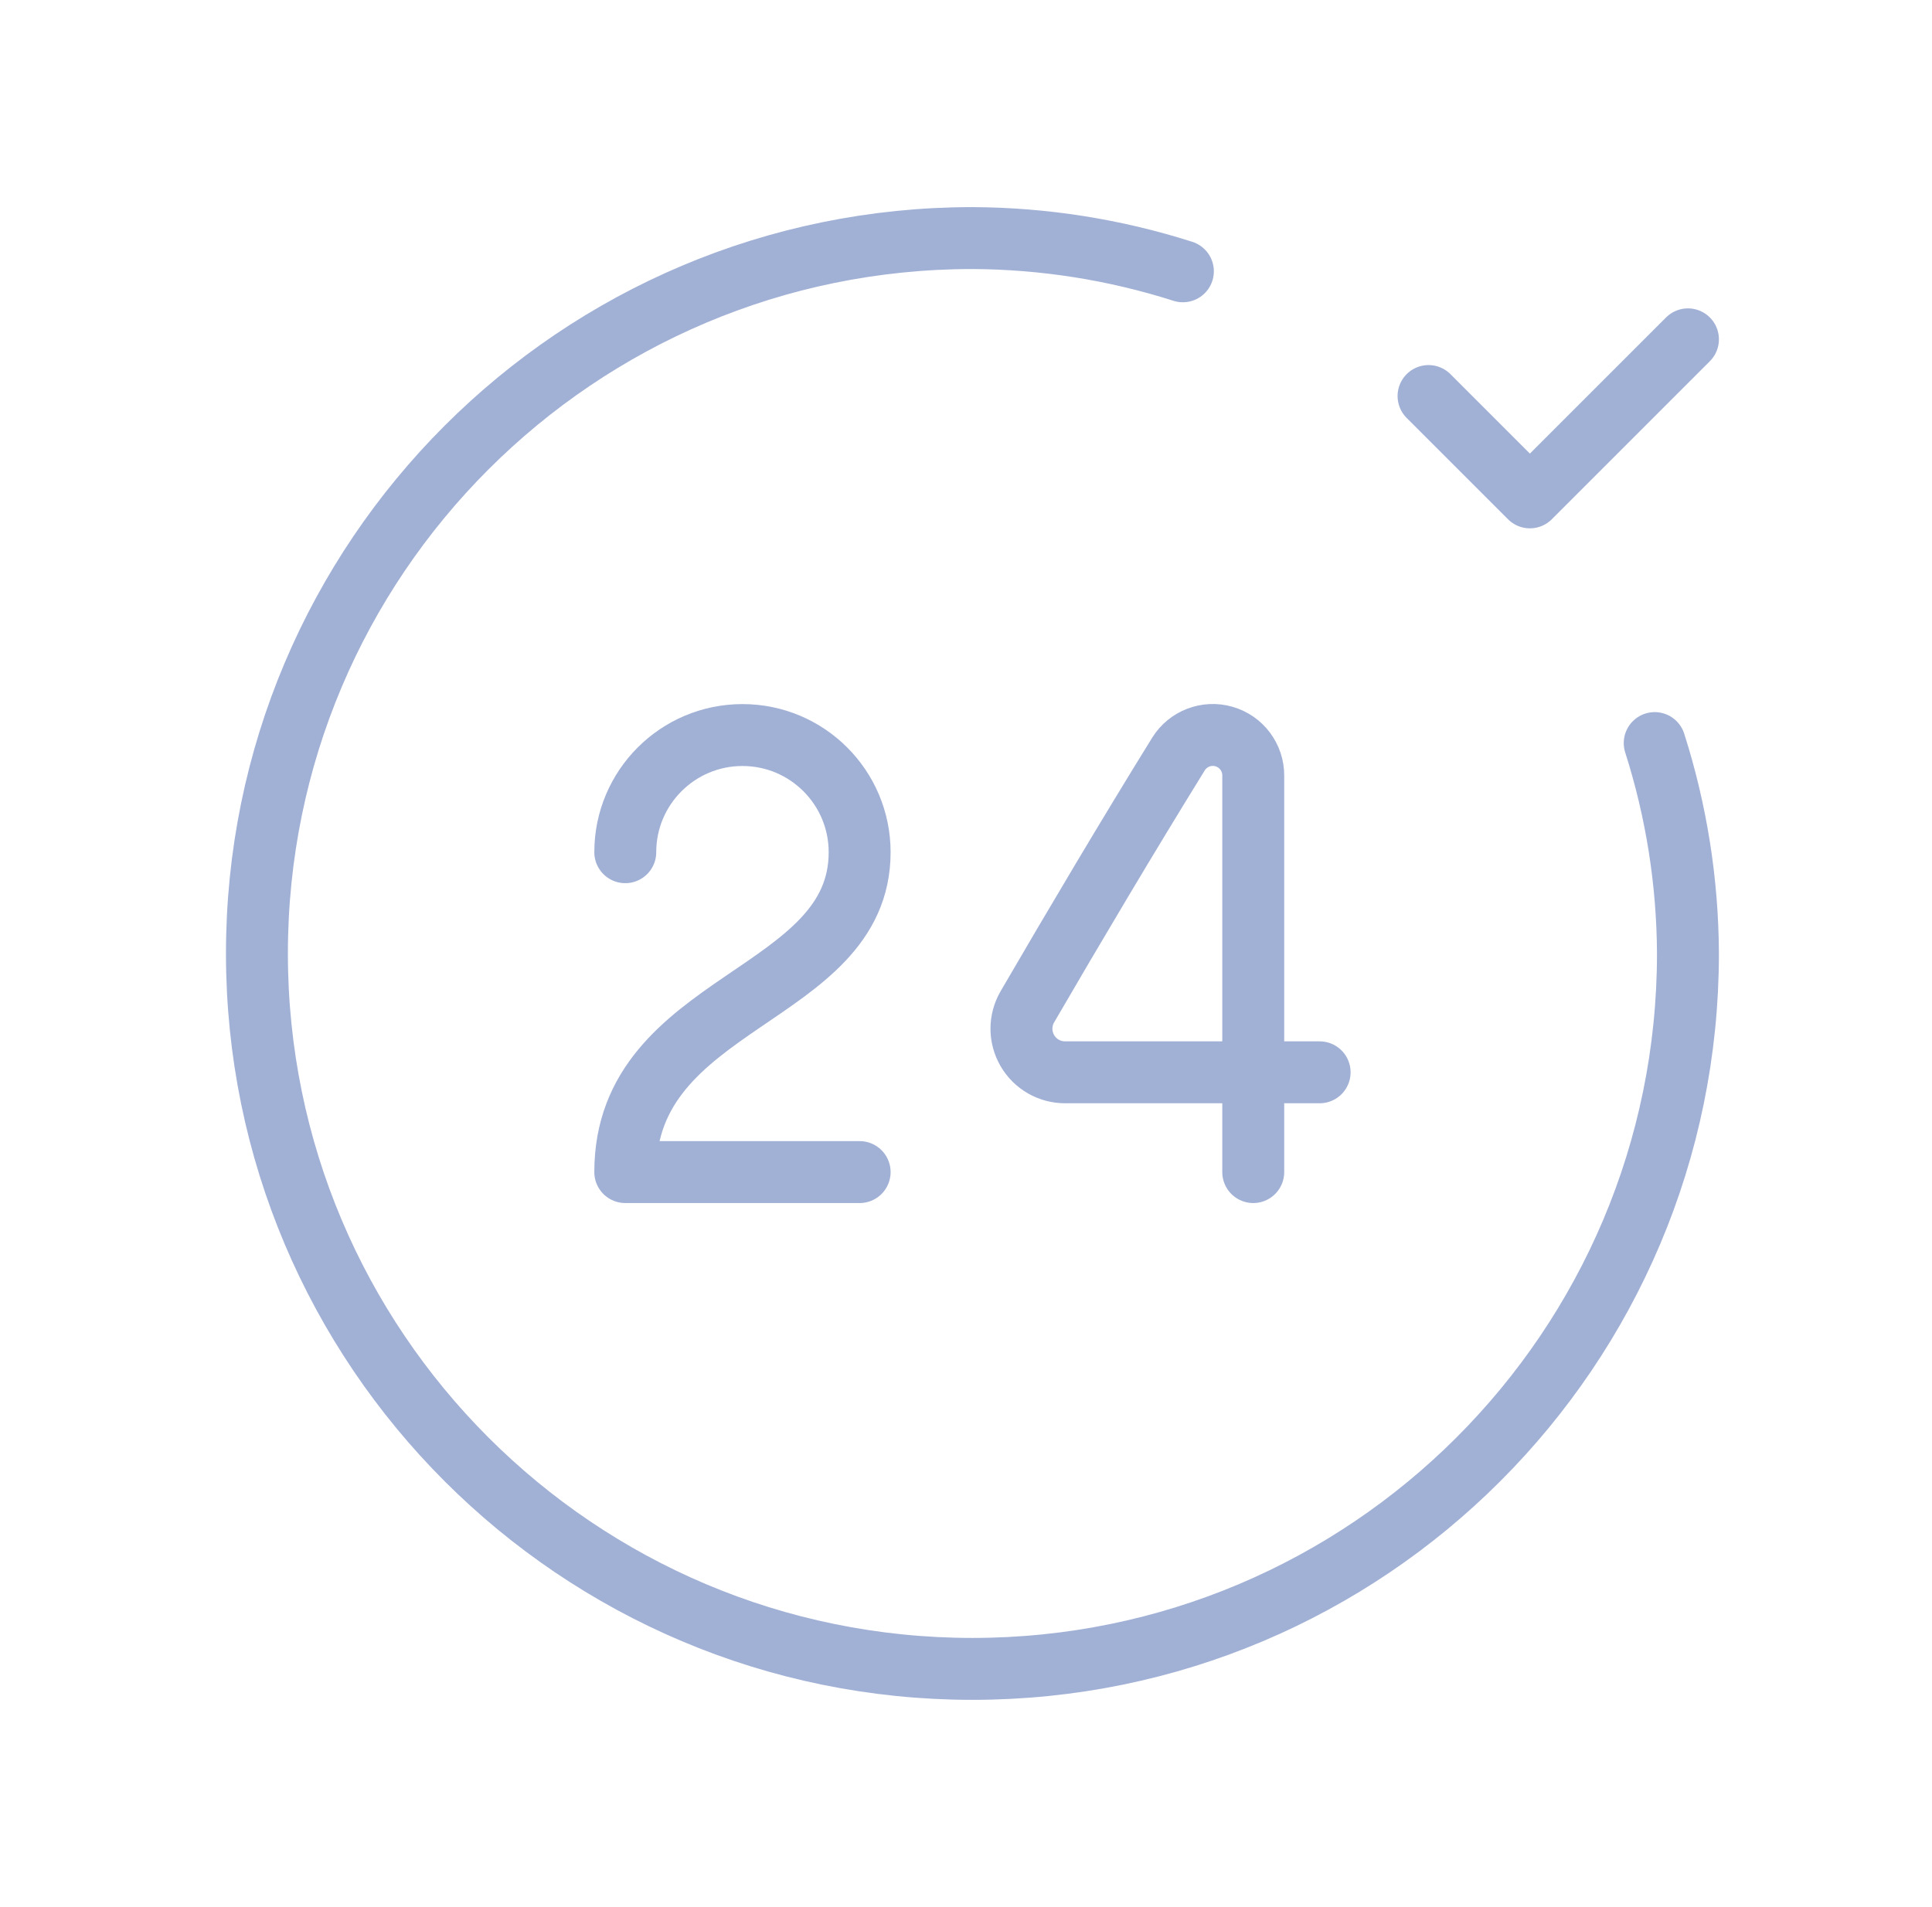 <svg width="78" height="77" viewBox="0 0 78 77" fill="none" xmlns="http://www.w3.org/2000/svg">
<path d="M66.805 30.004C67.682 32.751 68.134 35.616 68.147 38.5C68.147 54.454 55.214 67.387 39.26 67.387C23.306 67.387 10.373 54.454 10.373 38.5C10.373 22.546 23.306 9.613 39.26 9.613C42.144 9.626 45.009 10.078 47.756 10.955" stroke="#A1B0D5" stroke-width="2.5" stroke-linecap="round" stroke-linejoin="round"/>
<path d="M68.147 13.702L61.766 20.083L57.674 15.991" stroke="#A1B0D5" stroke-width="2.5" stroke-linecap="round" stroke-linejoin="round"/>
<path d="M25.244 34.411C25.244 31.798 27.362 29.68 29.975 29.68C32.588 29.68 34.706 31.798 34.706 34.411C34.706 40.323 25.244 40.323 25.244 47.327H34.706" stroke="#A1B0D5" stroke-width="2.5" stroke-linecap="round" stroke-linejoin="round"/>
<path d="M50.597 47.327V31.317C50.6 30.587 50.119 29.944 49.418 29.741C48.717 29.538 47.966 29.825 47.58 30.444C45.567 33.698 43.372 37.393 41.475 40.657C41.159 41.203 41.16 41.877 41.477 42.422C41.794 42.968 42.378 43.302 43.009 43.298H53.277" stroke="#A1B0D5" stroke-width="2.5" stroke-linecap="round" stroke-linejoin="round"/>
</svg>
